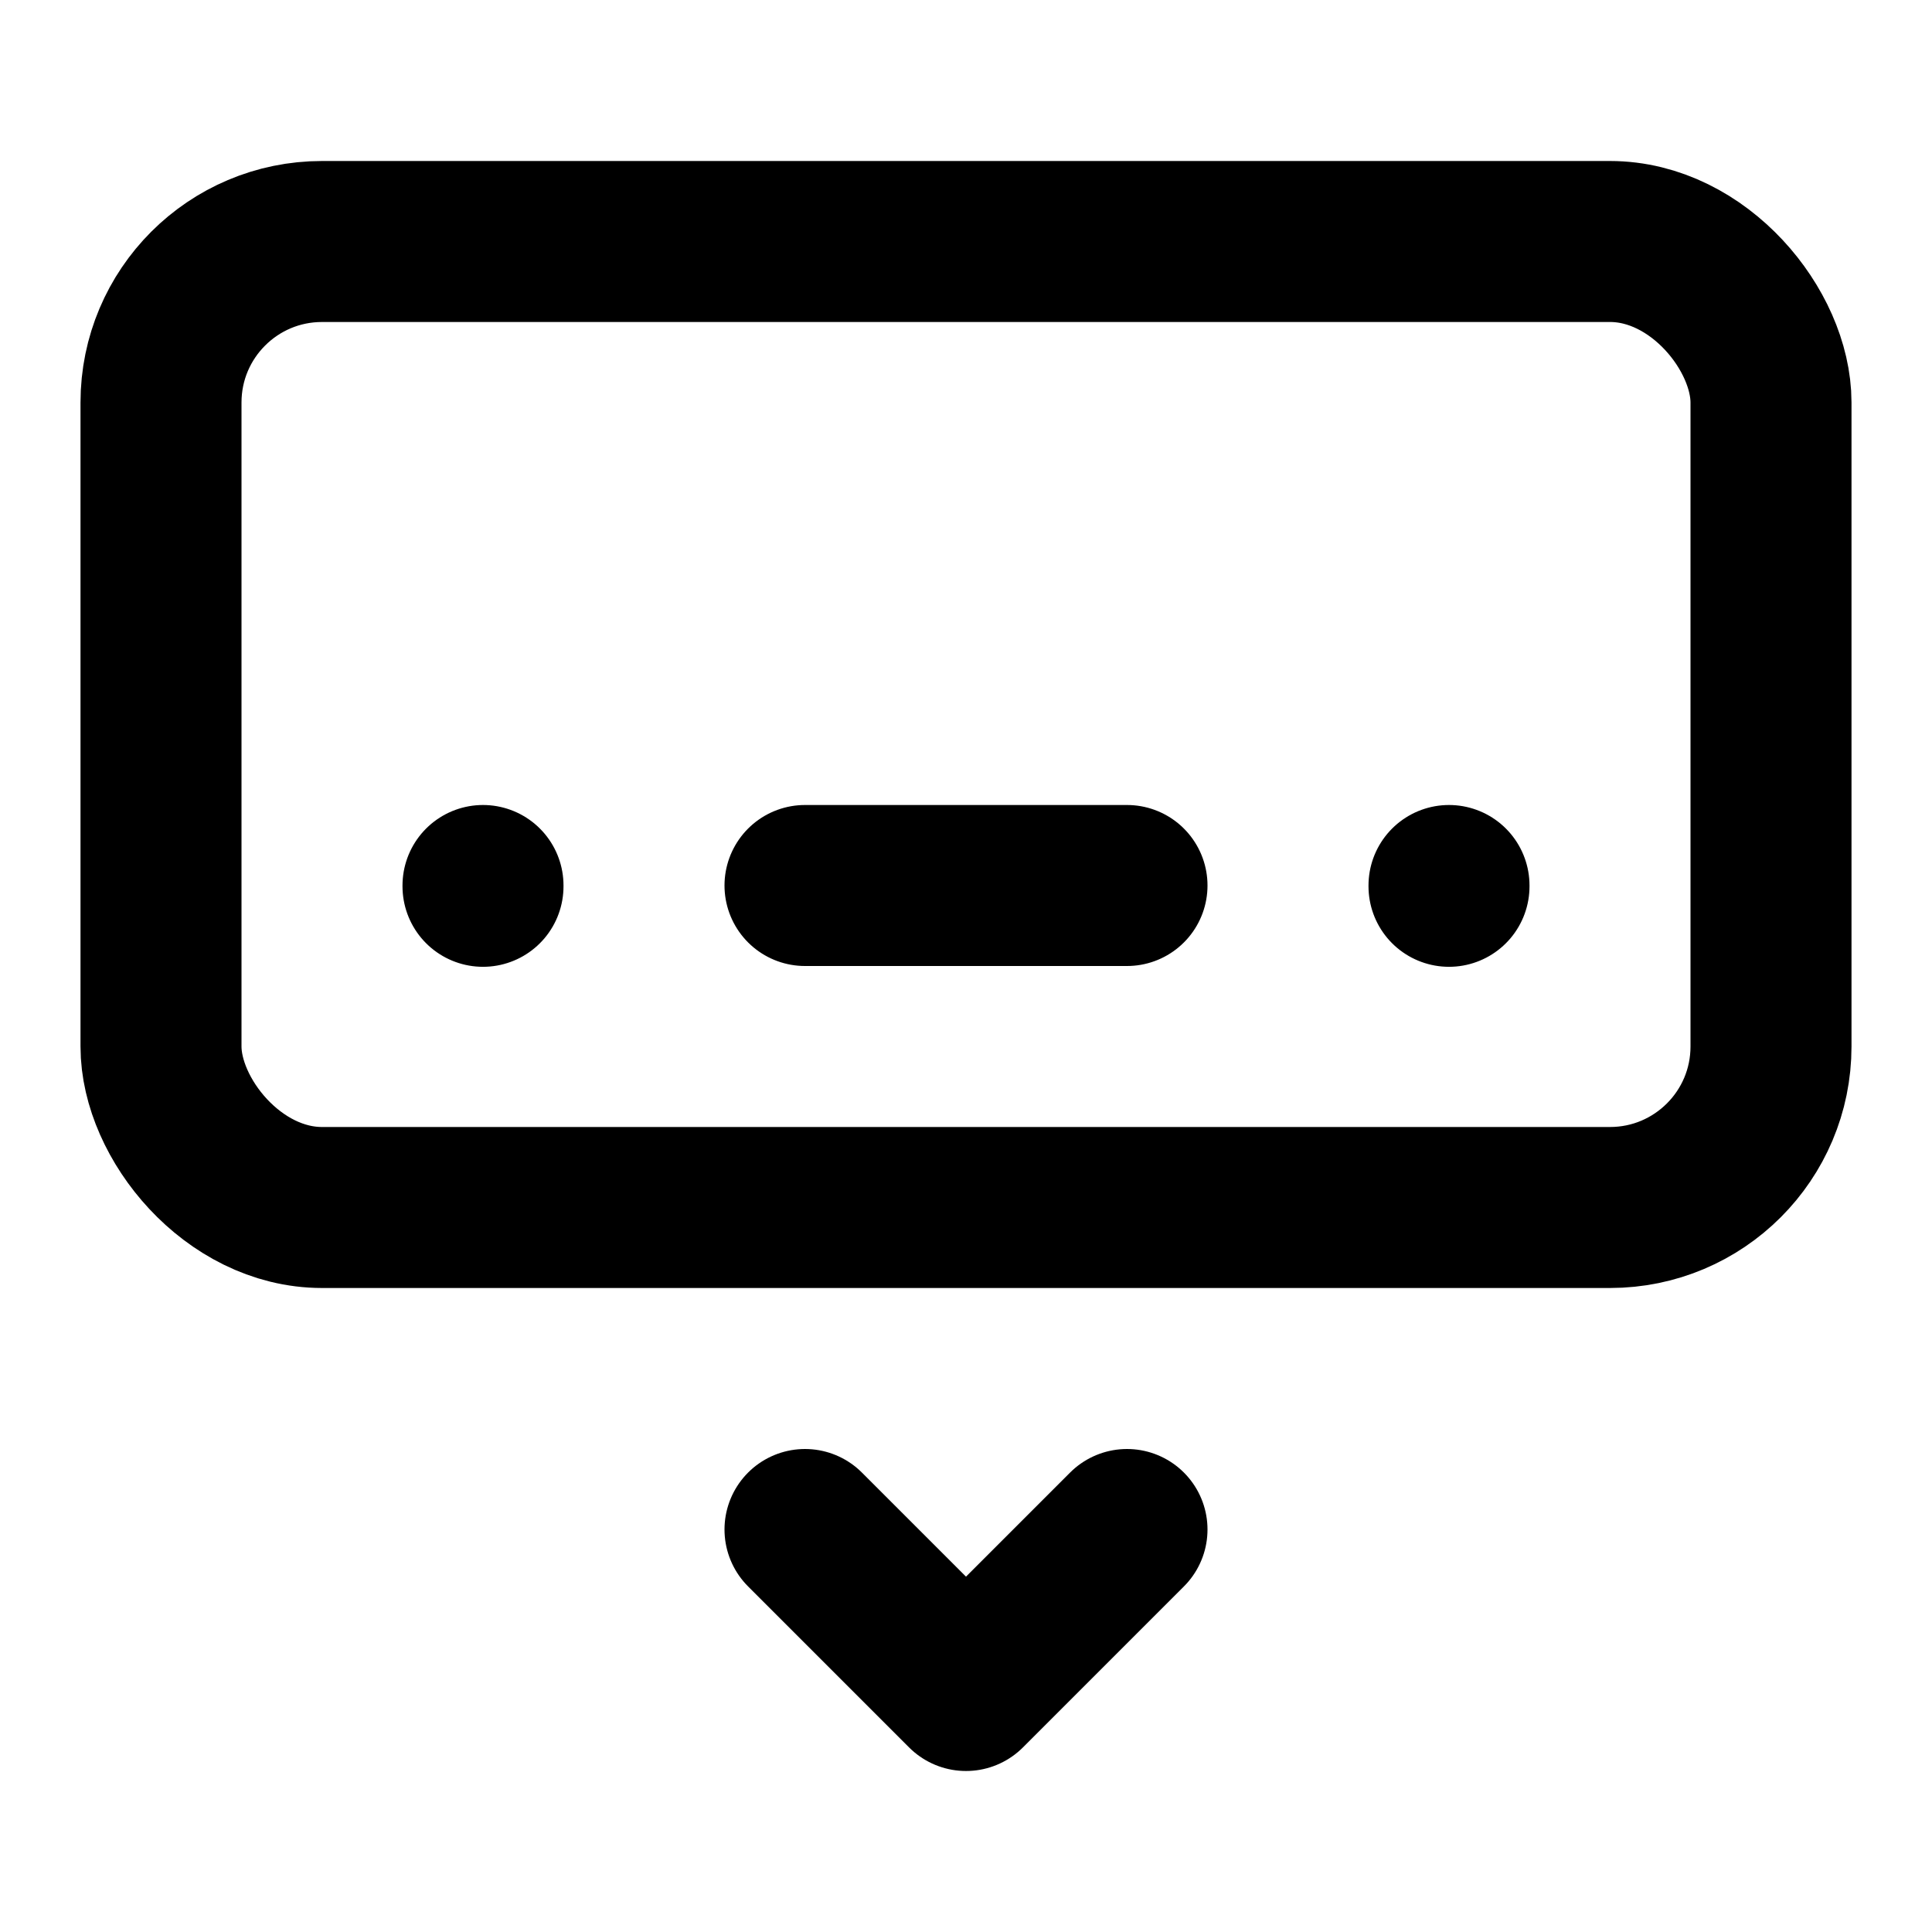 <svg xmlns="http://www.w3.org/2000/svg" viewBox="0 0 24 24"><g fill="none" stroke="currentColor" stroke-linecap="round" stroke-linejoin="round" stroke-width="2"><rect width="20" height="12" x="2" y="3" rx="2"/><path d="M6 11v.01M18 11v.01M10 11h4m-4 8 2 2 2-2"/></g></svg>